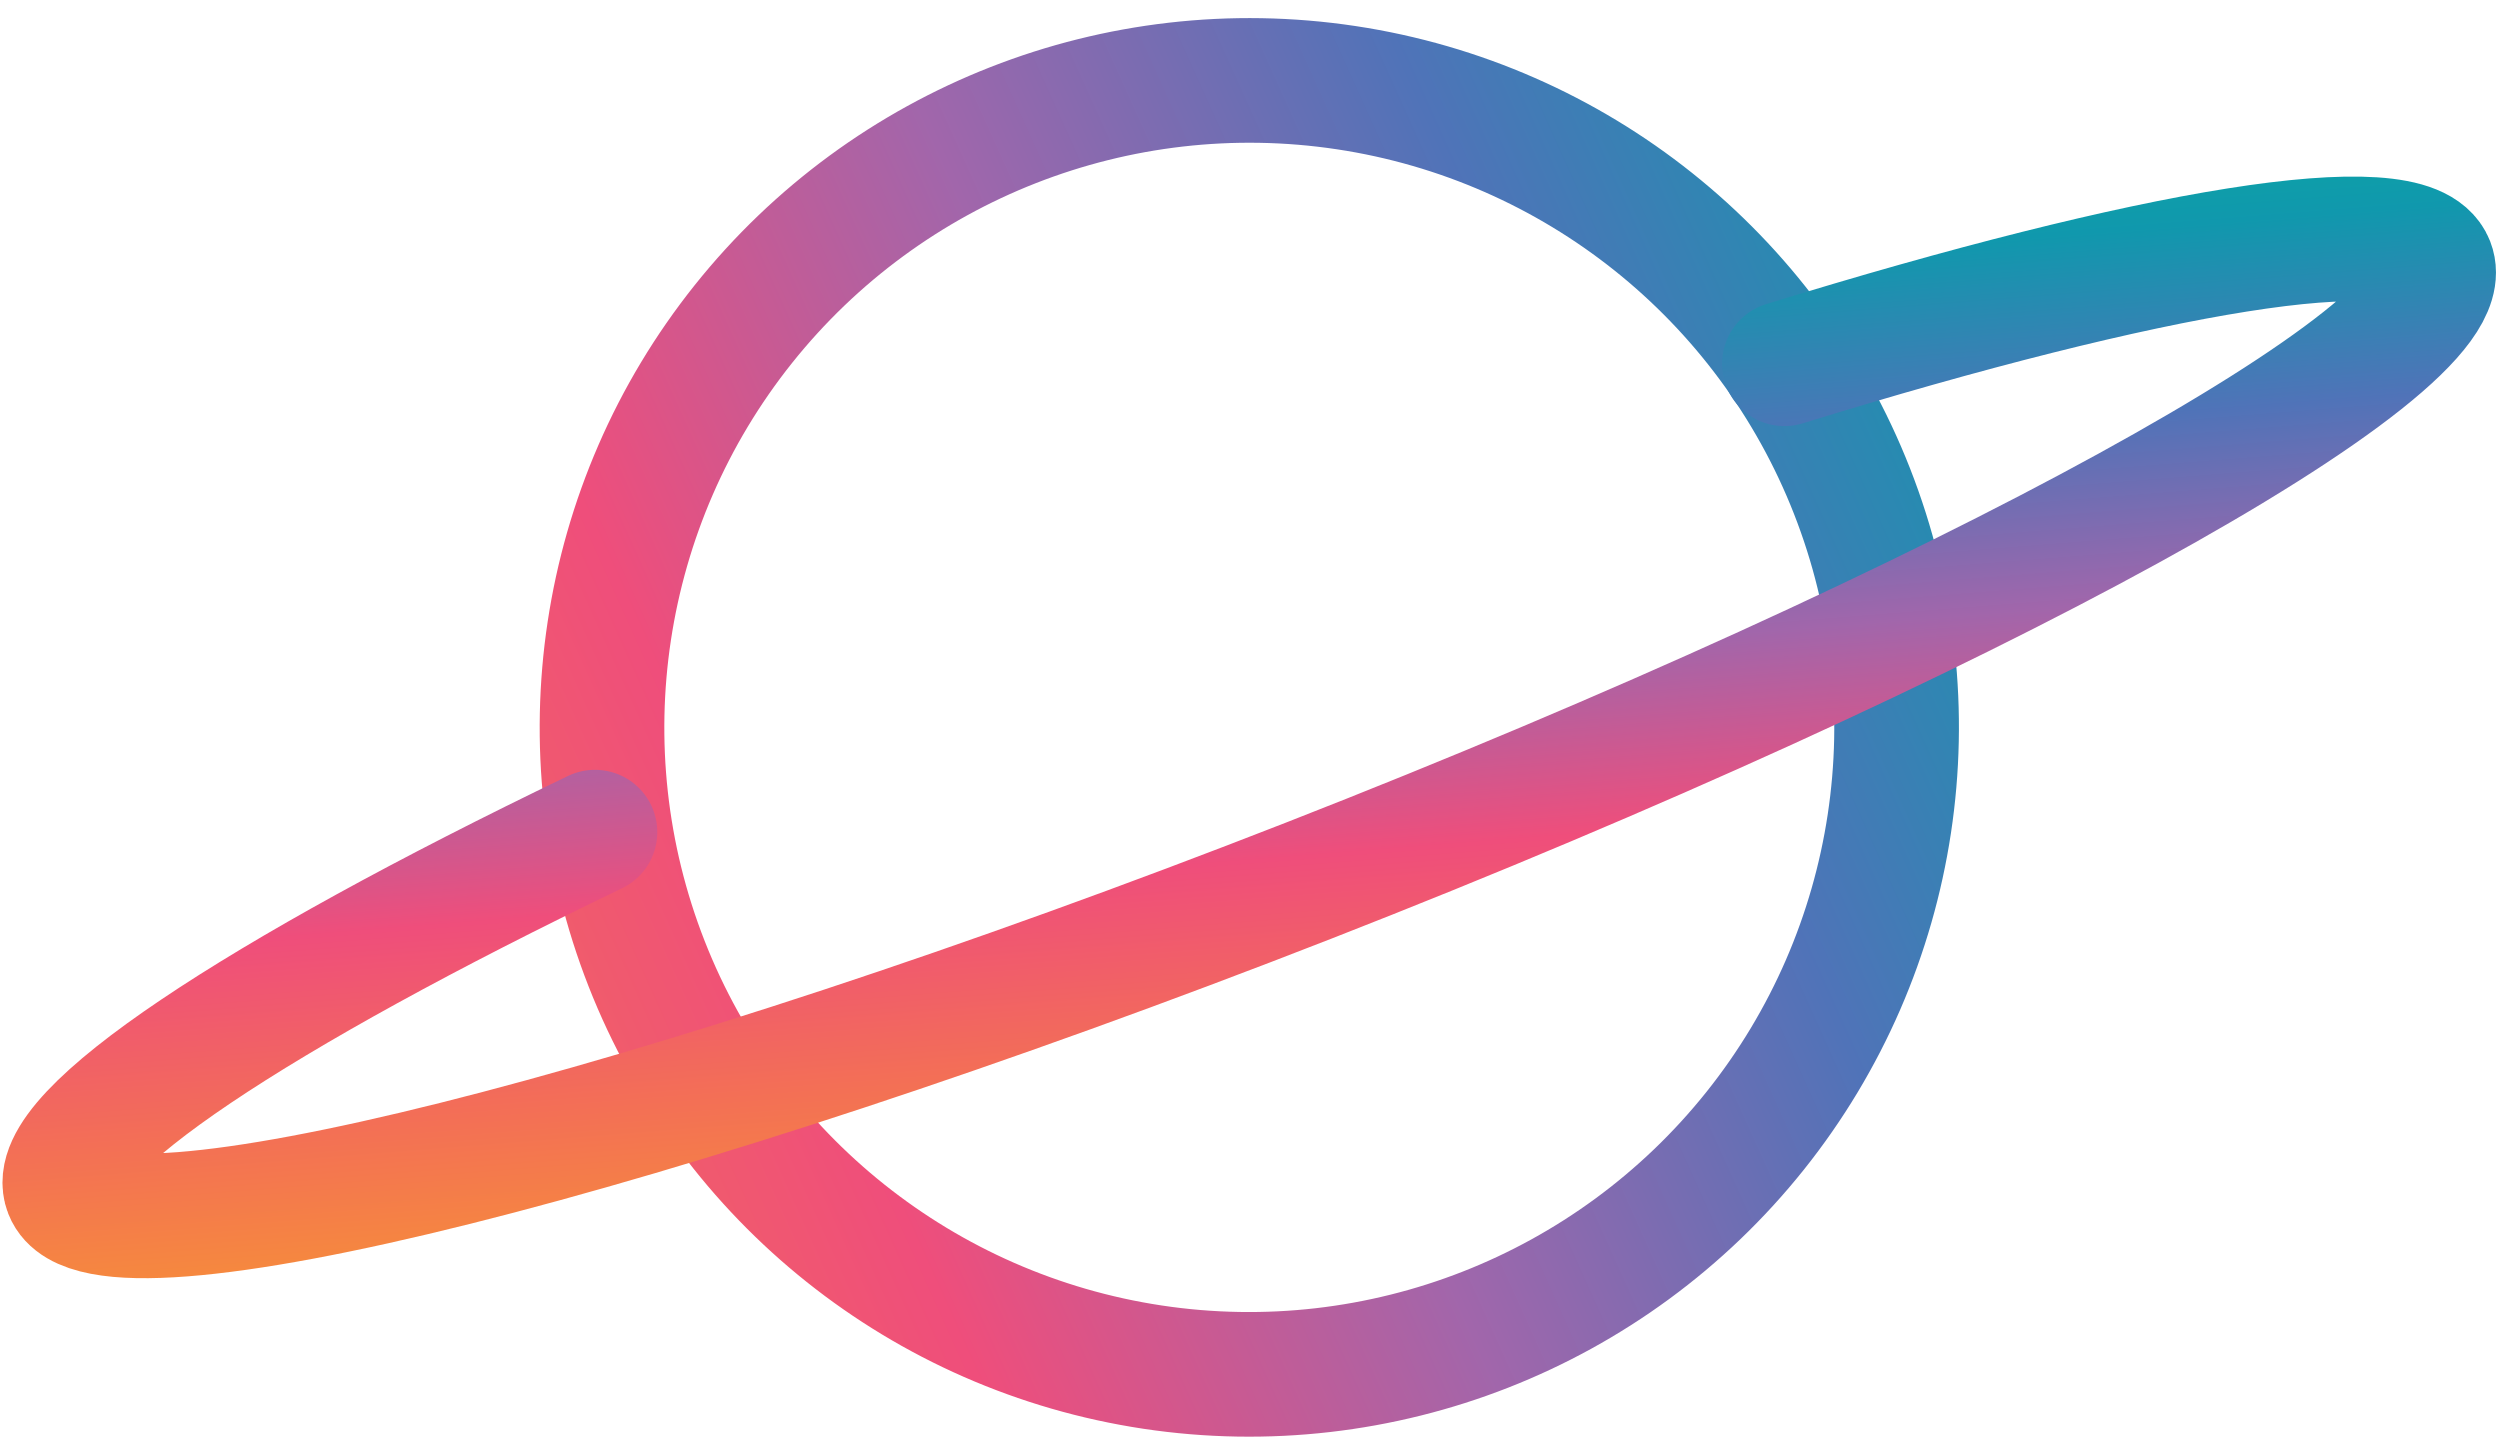 <?xml version="1.0" encoding="UTF-8"?>
<svg width="104px" height="60px" viewBox="0 0 104 60" version="1.1" xmlns="http://www.w3.org/2000/svg" xmlns:xlink="http://www.w3.org/1999/xlink">
    <!-- Generator: Sketch 46.1 (44463) - http://www.bohemiancoding.com/sketch -->
    <title>planet 1</title>
    <desc>Created with Sketch.</desc>
    <defs>
        <linearGradient x1="-66.659%" y1="50%" x2="189.01%" y2="35.094%" id="linearGradient-1">
            <stop stop-color="#F79533" offset="0%"></stop>
            <stop stop-color="#F37055" offset="15.242%"></stop>
            <stop stop-color="#EF4E7B" offset="30.001%"></stop>
            <stop stop-color="#A166AB" offset="44.149%"></stop>
            <stop stop-color="#5073B8" offset="57.882%"></stop>
            <stop stop-color="#1098AD" offset="71.915%"></stop>
            <stop stop-color="#07B39B" offset="85.868%"></stop>
            <stop stop-color="#6DBA82" offset="100%"></stop>
        </linearGradient>
        <linearGradient x1="-15.312%" y1="100%" x2="129.778%" y2="-46.764%" id="linearGradient-2">
            <stop stop-color="#F79533" offset="0%"></stop>
            <stop stop-color="#F37055" offset="15.242%"></stop>
            <stop stop-color="#EF4E7B" offset="30.001%"></stop>
            <stop stop-color="#A166AB" offset="44.149%"></stop>
            <stop stop-color="#5073B8" offset="57.882%"></stop>
            <stop stop-color="#1098AD" offset="71.915%"></stop>
            <stop stop-color="#07B39B" offset="85.868%"></stop>
            <stop stop-color="#6DBA82" offset="100%"></stop>
        </linearGradient>
    </defs>
    <g id="Symbols" stroke="none" stroke-width="1" fill="none" fill-rule="evenodd" stroke-linecap="round" stroke-linejoin="round">
        <g id="Footer" transform="translate(-1050, -50)" stroke-width="5.185">
            <g id="planet-1" transform="translate(1102, 80) rotate(-15) translate(-1102, -80) translate(1049, 50)">
                <ellipse id="Oval" stroke="url(#linearGradient-1)" transform="translate(52.905, 30.243) rotate(-6.41) translate(-52.905, -30.243) " cx="52.905" cy="30.243" rx="26.93" ry="26.911"></ellipse>
                <path d="M78.321,21.393 C94.251,20.793 105.14,21.815 105.422,24.356 C105.844,28.148 82.673,33.807 53.667,37.037 C24.662,40.267 0.801,39.904 0.378,36.141 C0.096,33.637 10.192,30.296 25.484,27.407" id="Shape" stroke="url(#linearGradient-2)"></path>
            </g>
        </g>
    </g>
</svg>